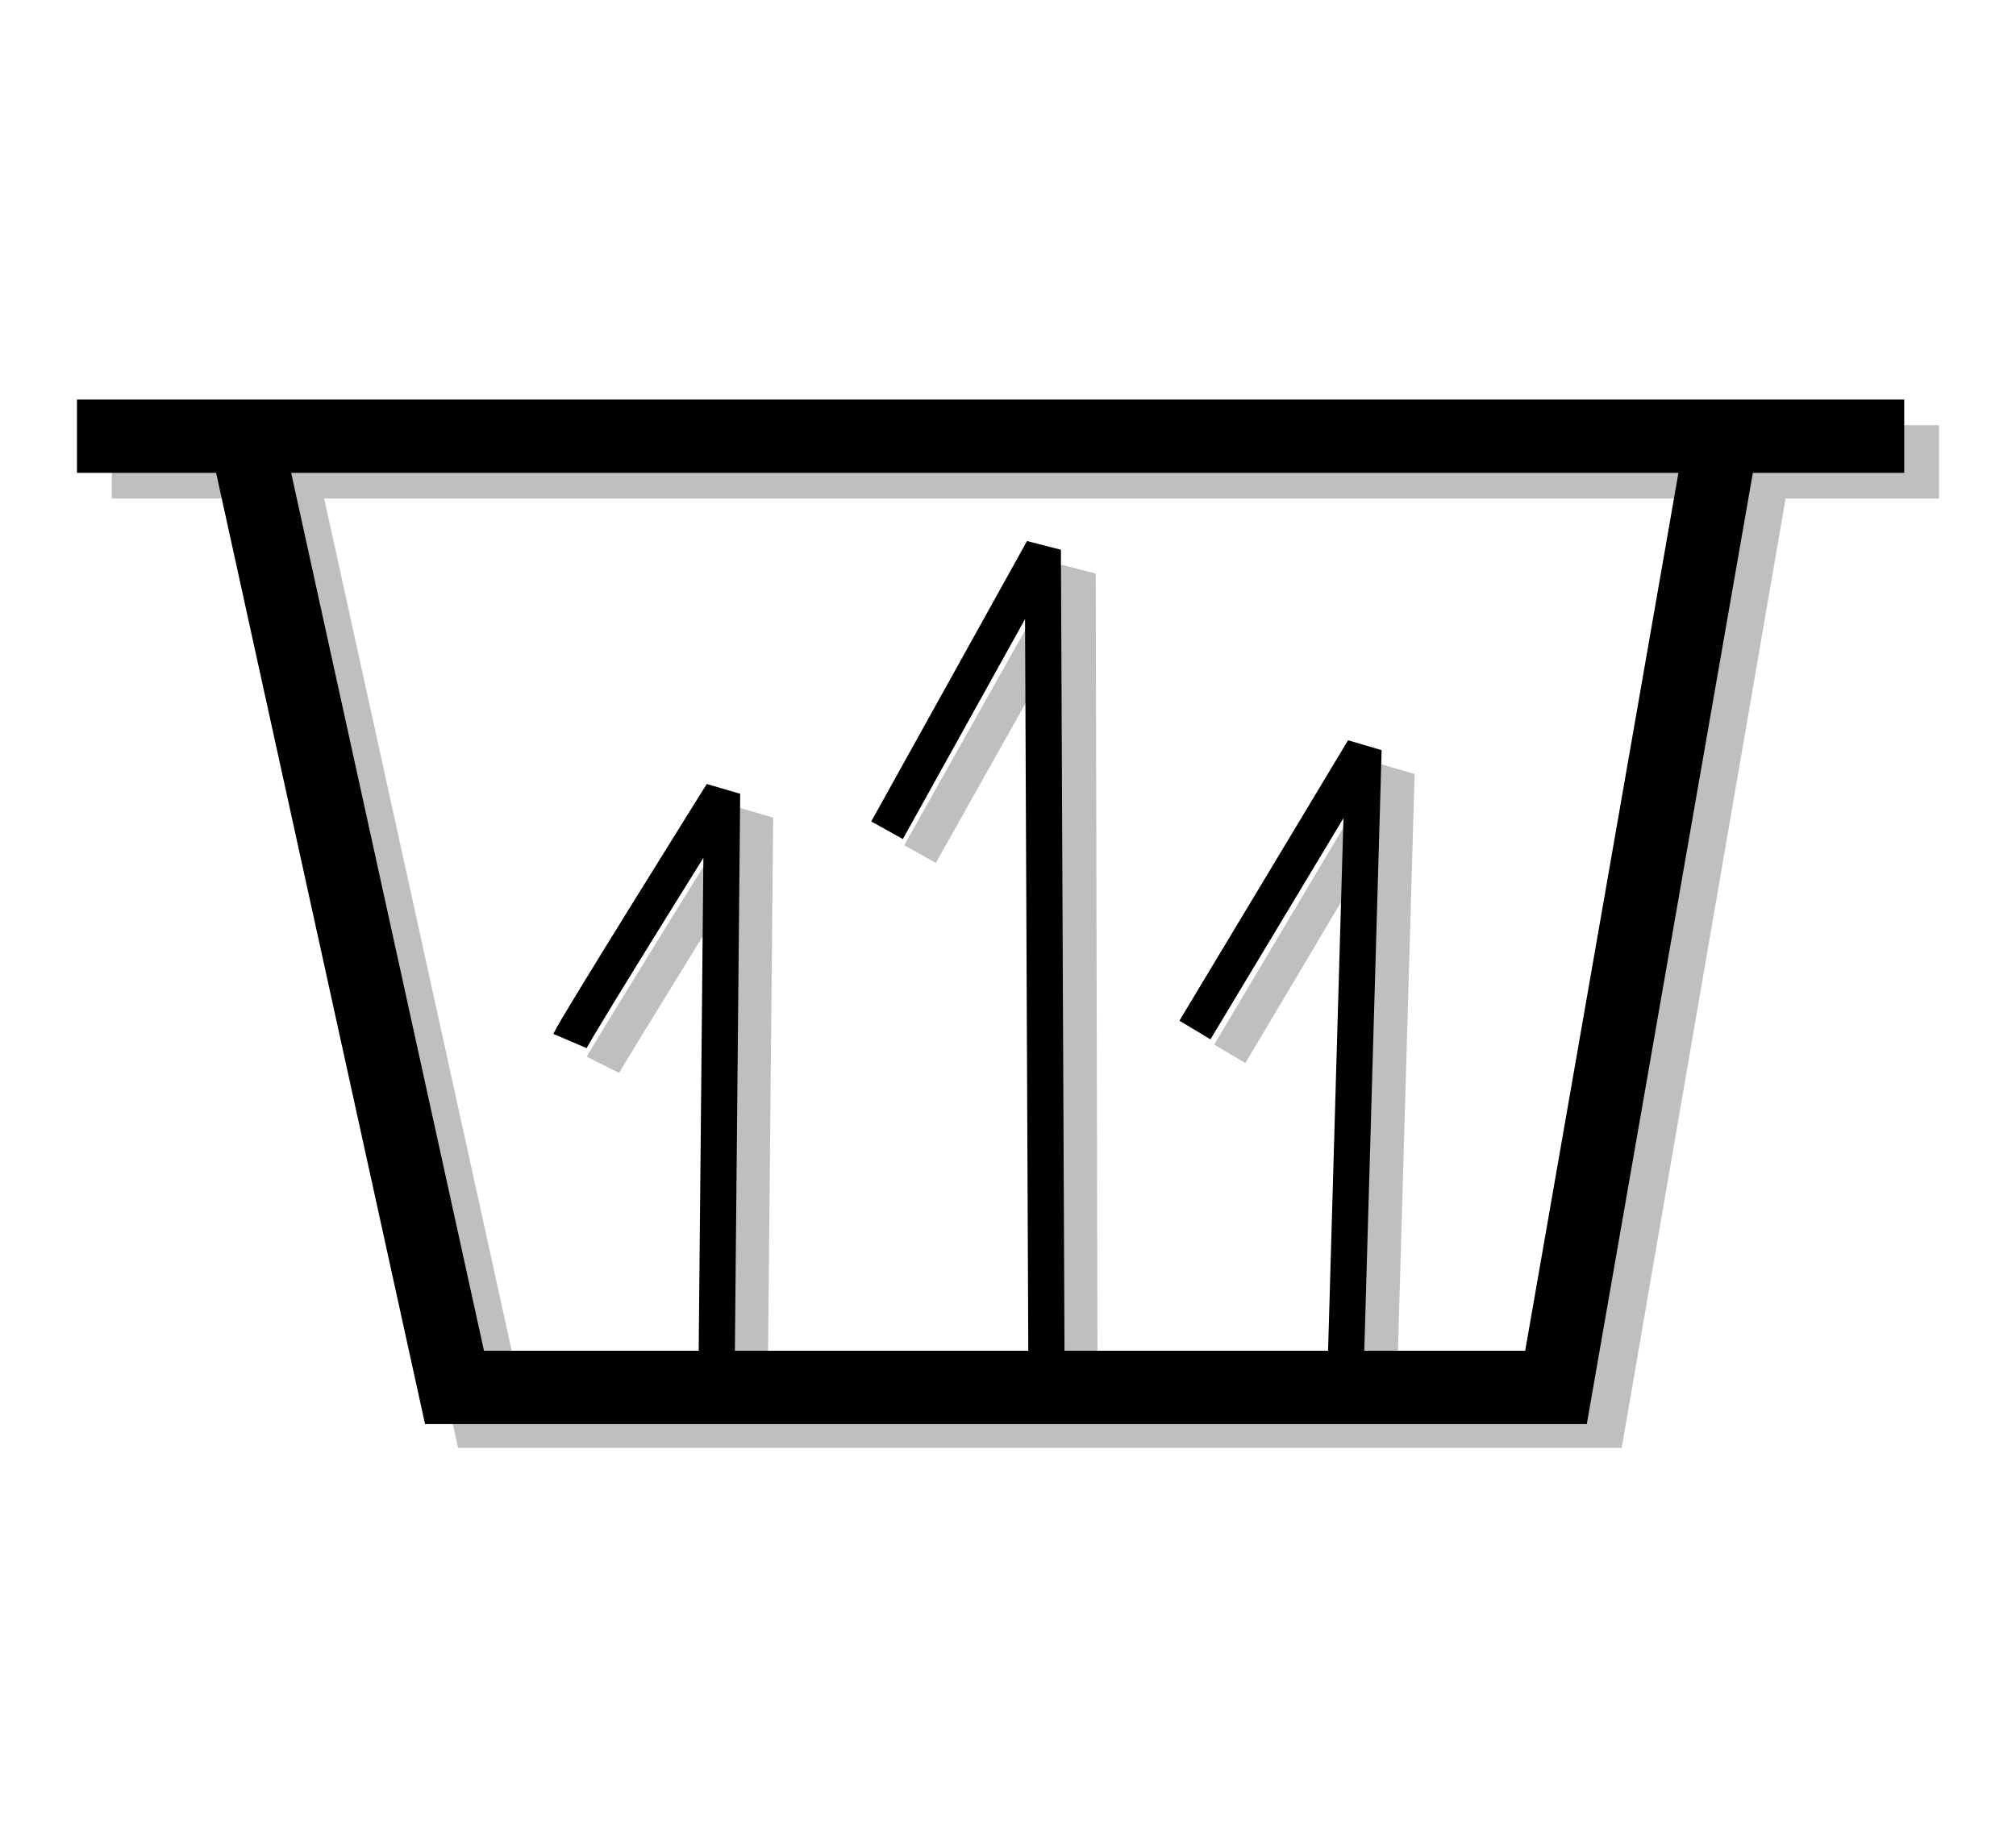 <?xml version="1.0" encoding="utf-8"?>
<!-- Generator: Adobe Illustrator 21.0.0, SVG Export Plug-In . SVG Version: 6.00 Build 0)  -->
<svg version="1.1" xmlns="http://www.w3.org/2000/svg" xmlns:xlink="http://www.w3.org/1999/xlink" x="0px" y="0px"
	 viewBox="0 0 110 100" style="enable-background:new 0 0 110 100;" xml:space="preserve">
<style type="text/css">
	.st0{fill:none;stroke:#C0BFBF;stroke-width:4;stroke-miterlimit:10;}
	.st1{fill:none;stroke:#C0BFBF;stroke-width:2;stroke-miterlimit:10;}
	.st2{fill:none;stroke:#C0BFBF;stroke-width:3.772;stroke-miterlimit:10;}
	.st3{fill:none;stroke:#C0BFBF;stroke-width:1.975;stroke-miterlimit:10;}
	.st4{fill:none;stroke:#C0BFBF;stroke-width:4.058;stroke-miterlimit:10;}
	.st5{fill:none;stroke:#C0BFBF;stroke-width:4.733;stroke-miterlimit:10;}
	.st6{fill:none;stroke:#C0BFBF;stroke-width:2.366;stroke-miterlimit:10;}
	.st7{fill:none;stroke:#C0BFBF;stroke-width:2.362;stroke-miterlimit:10;}
	.st8{fill:none;stroke:#C0BFBF;stroke-width:2;stroke-linejoin:bevel;stroke-miterlimit:10;}
	.st9{fill:none;stroke:#C0BFBF;stroke-width:2;stroke-linecap:round;stroke-linejoin:bevel;stroke-miterlimit:10;}
	.st10{fill:#C0BFBF;}
	.st11{fill:none;stroke:#C0BFBF;stroke-width:3.64;stroke-miterlimit:10;}
	.st12{fill:none;stroke:#C0BFBF;stroke-width:1.975;stroke-linejoin:bevel;stroke-miterlimit:10;}
	.st13{fill:none;stroke:#C0BFBF;stroke-width:4.071;stroke-miterlimit:10;}
	.st14{fill:none;stroke:#C0BFBF;stroke-width:3.826;stroke-miterlimit:10;}
	.st15{fill:none;stroke:#C0BFBF;stroke-width:3.775;stroke-miterlimit:10;}
	.st16{fill:none;stroke:#C0BFBF;stroke-width:4.194;stroke-miterlimit:10;}
	.st17{fill:none;stroke:#C0BFBF;stroke-width:5;stroke-miterlimit:10;}
	.st18{fill:none;stroke:#C0BFBF;stroke-width:6;stroke-miterlimit:10;}
	.st19{fill:none;stroke:#C0BFBF;stroke-width:5.117;stroke-miterlimit:10;}
	.st20{fill:none;stroke:#BFBFBF;stroke-width:2;stroke-miterlimit:10;}
	.st21{fill:#ED2224;}
	.st22{fill:none;stroke:#BFBFBF;stroke-miterlimit:10;}
	.st23{fill:none;stroke:#BFBFBF;stroke-width:2;stroke-miterlimit:10;stroke-dasharray:4.429,4.429;}
	.st24{fill:none;stroke:#BFBFBF;stroke-width:2;stroke-miterlimit:10;stroke-dasharray:3.97,3.97;}
	.st25{fill:none;stroke:#BFBFBF;stroke-width:2;stroke-miterlimit:10;stroke-dasharray:3.879,3.879;}
	.st26{fill:none;stroke:#BFBFBF;stroke-width:6;stroke-miterlimit:10;}
	.st27{fill:none;stroke:#BFBFBF;stroke-width:4;stroke-miterlimit:10;}
	.st28{fill:#BFBFBF;}
	.st29{fill:none;stroke:#2CE31E;stroke-width:2;stroke-miterlimit:10;}
	.st30{fill:none;stroke:#000000;stroke-width:2;stroke-miterlimit:10;}
	.st31{fill:none;stroke:#ED2224;stroke-width:2;stroke-miterlimit:10;}
	.st32{fill:none;stroke:#ED2224;stroke-width:2.366;stroke-miterlimit:10;}
	.st33{fill:none;stroke:#000000;stroke-width:4.733;stroke-miterlimit:10;}
	.st34{fill:none;stroke:#000000;stroke-width:4;stroke-miterlimit:10;}
	.st35{fill:none;stroke:#2CE31E;stroke-width:1.975;stroke-miterlimit:10;}
	.st36{fill:none;stroke:#000000;stroke-width:1.975;stroke-miterlimit:10;}
	.st37{fill:none;stroke:#C36B44;stroke-width:2;stroke-miterlimit:10;}
	.st38{fill:none;stroke:#0099CC;stroke-width:4;stroke-miterlimit:10;}
	.st39{fill:none;stroke:#ED2224;stroke-width:2;stroke-miterlimit:10;stroke-dasharray:4.429,4.429;}
	.st40{fill:none;stroke:#ED2224;stroke-width:2;stroke-miterlimit:10;stroke-dasharray:3.97,3.97;}
	.st41{fill:none;stroke:#ED2224;stroke-width:2;stroke-miterlimit:10;stroke-dasharray:3.879,3.879;}
	.st42{fill:none;stroke:#ED2224;stroke-width:4;stroke-miterlimit:10;}
	.st43{fill:#0099CC;}
	.st44{fill:none;stroke:#000000;stroke-width:1.975;stroke-linejoin:bevel;stroke-miterlimit:10;}
	.st45{fill:none;stroke:#000000;stroke-width:2;stroke-linecap:round;stroke-linejoin:bevel;stroke-miterlimit:10;}
	.st46{fill:none;stroke:#000000;stroke-width:2;stroke-linejoin:bevel;stroke-miterlimit:10;}
	.st47{fill:none;stroke:#ED2224;stroke-width:4.071;stroke-miterlimit:10;}
	.st48{fill:none;stroke:#ED2224;stroke-width:3.956;stroke-miterlimit:10;}
	.st49{fill:none;stroke:#ED2224;stroke-width:3.826;stroke-miterlimit:10;}
	.st50{fill:none;stroke:#ED2224;stroke-width:3.775;stroke-miterlimit:10;}
	.st51{fill:none;stroke:#000000;stroke-width:6;stroke-miterlimit:10;}
	.st52{fill:none;stroke:#0099CC;stroke-width:4.194;stroke-miterlimit:10;}
	.st53{fill:none;stroke:#0099CC;stroke-width:4.076;stroke-miterlimit:10;}
	.st54{fill:none;stroke:#ED2224;stroke-width:6;stroke-miterlimit:10;}
	.st55{fill:none;stroke:#ED2224;stroke-width:5;stroke-miterlimit:10;}
	.st56{stroke:#000000;stroke-miterlimit:10;}
	.st57{fill:#0099CC;stroke:#0099CC;stroke-miterlimit:10;}
</style>
<g id="shadow">
	<line class="st0" x1="6.1" y1="25.2" x2="105.8" y2="25.2"/>
	<polyline class="st0" points="15.2,25.2 26.6,77 86.8,77 95.9,24.3 	"/>
	<path class="st12" d="M32.9,58.1c0.3-0.6,8.3-13.5,8.3-13.5l-0.3,31.5"/>
	<polyline class="st12" points="50.2,46.6 58.8,31.3 58.9,76.2 	"/>
	<polyline class="st12" points="67.1,57.5 76.2,42.2 75.2,76.8 	"/>
</g>
<g id="main">
	<line class="st34" x1="4.2" y1="23.8" x2="103.9" y2="23.8"/>
	<polyline class="st34" points="13.4,23.8 24.8,75.7 84.9,75.7 94.1,23 	"/>
	<path class="st44" d="M31.1,56.8c0.3-0.7,8.3-13.5,8.3-13.5l-0.3,31.5"/>
	<polyline class="st44" points="48.4,45.3 56.9,30 57.1,74.8 	"/>
	<polyline class="st44" points="65.2,56.2 74.4,40.9 73.4,75.5 	"/>
</g>
</svg>
